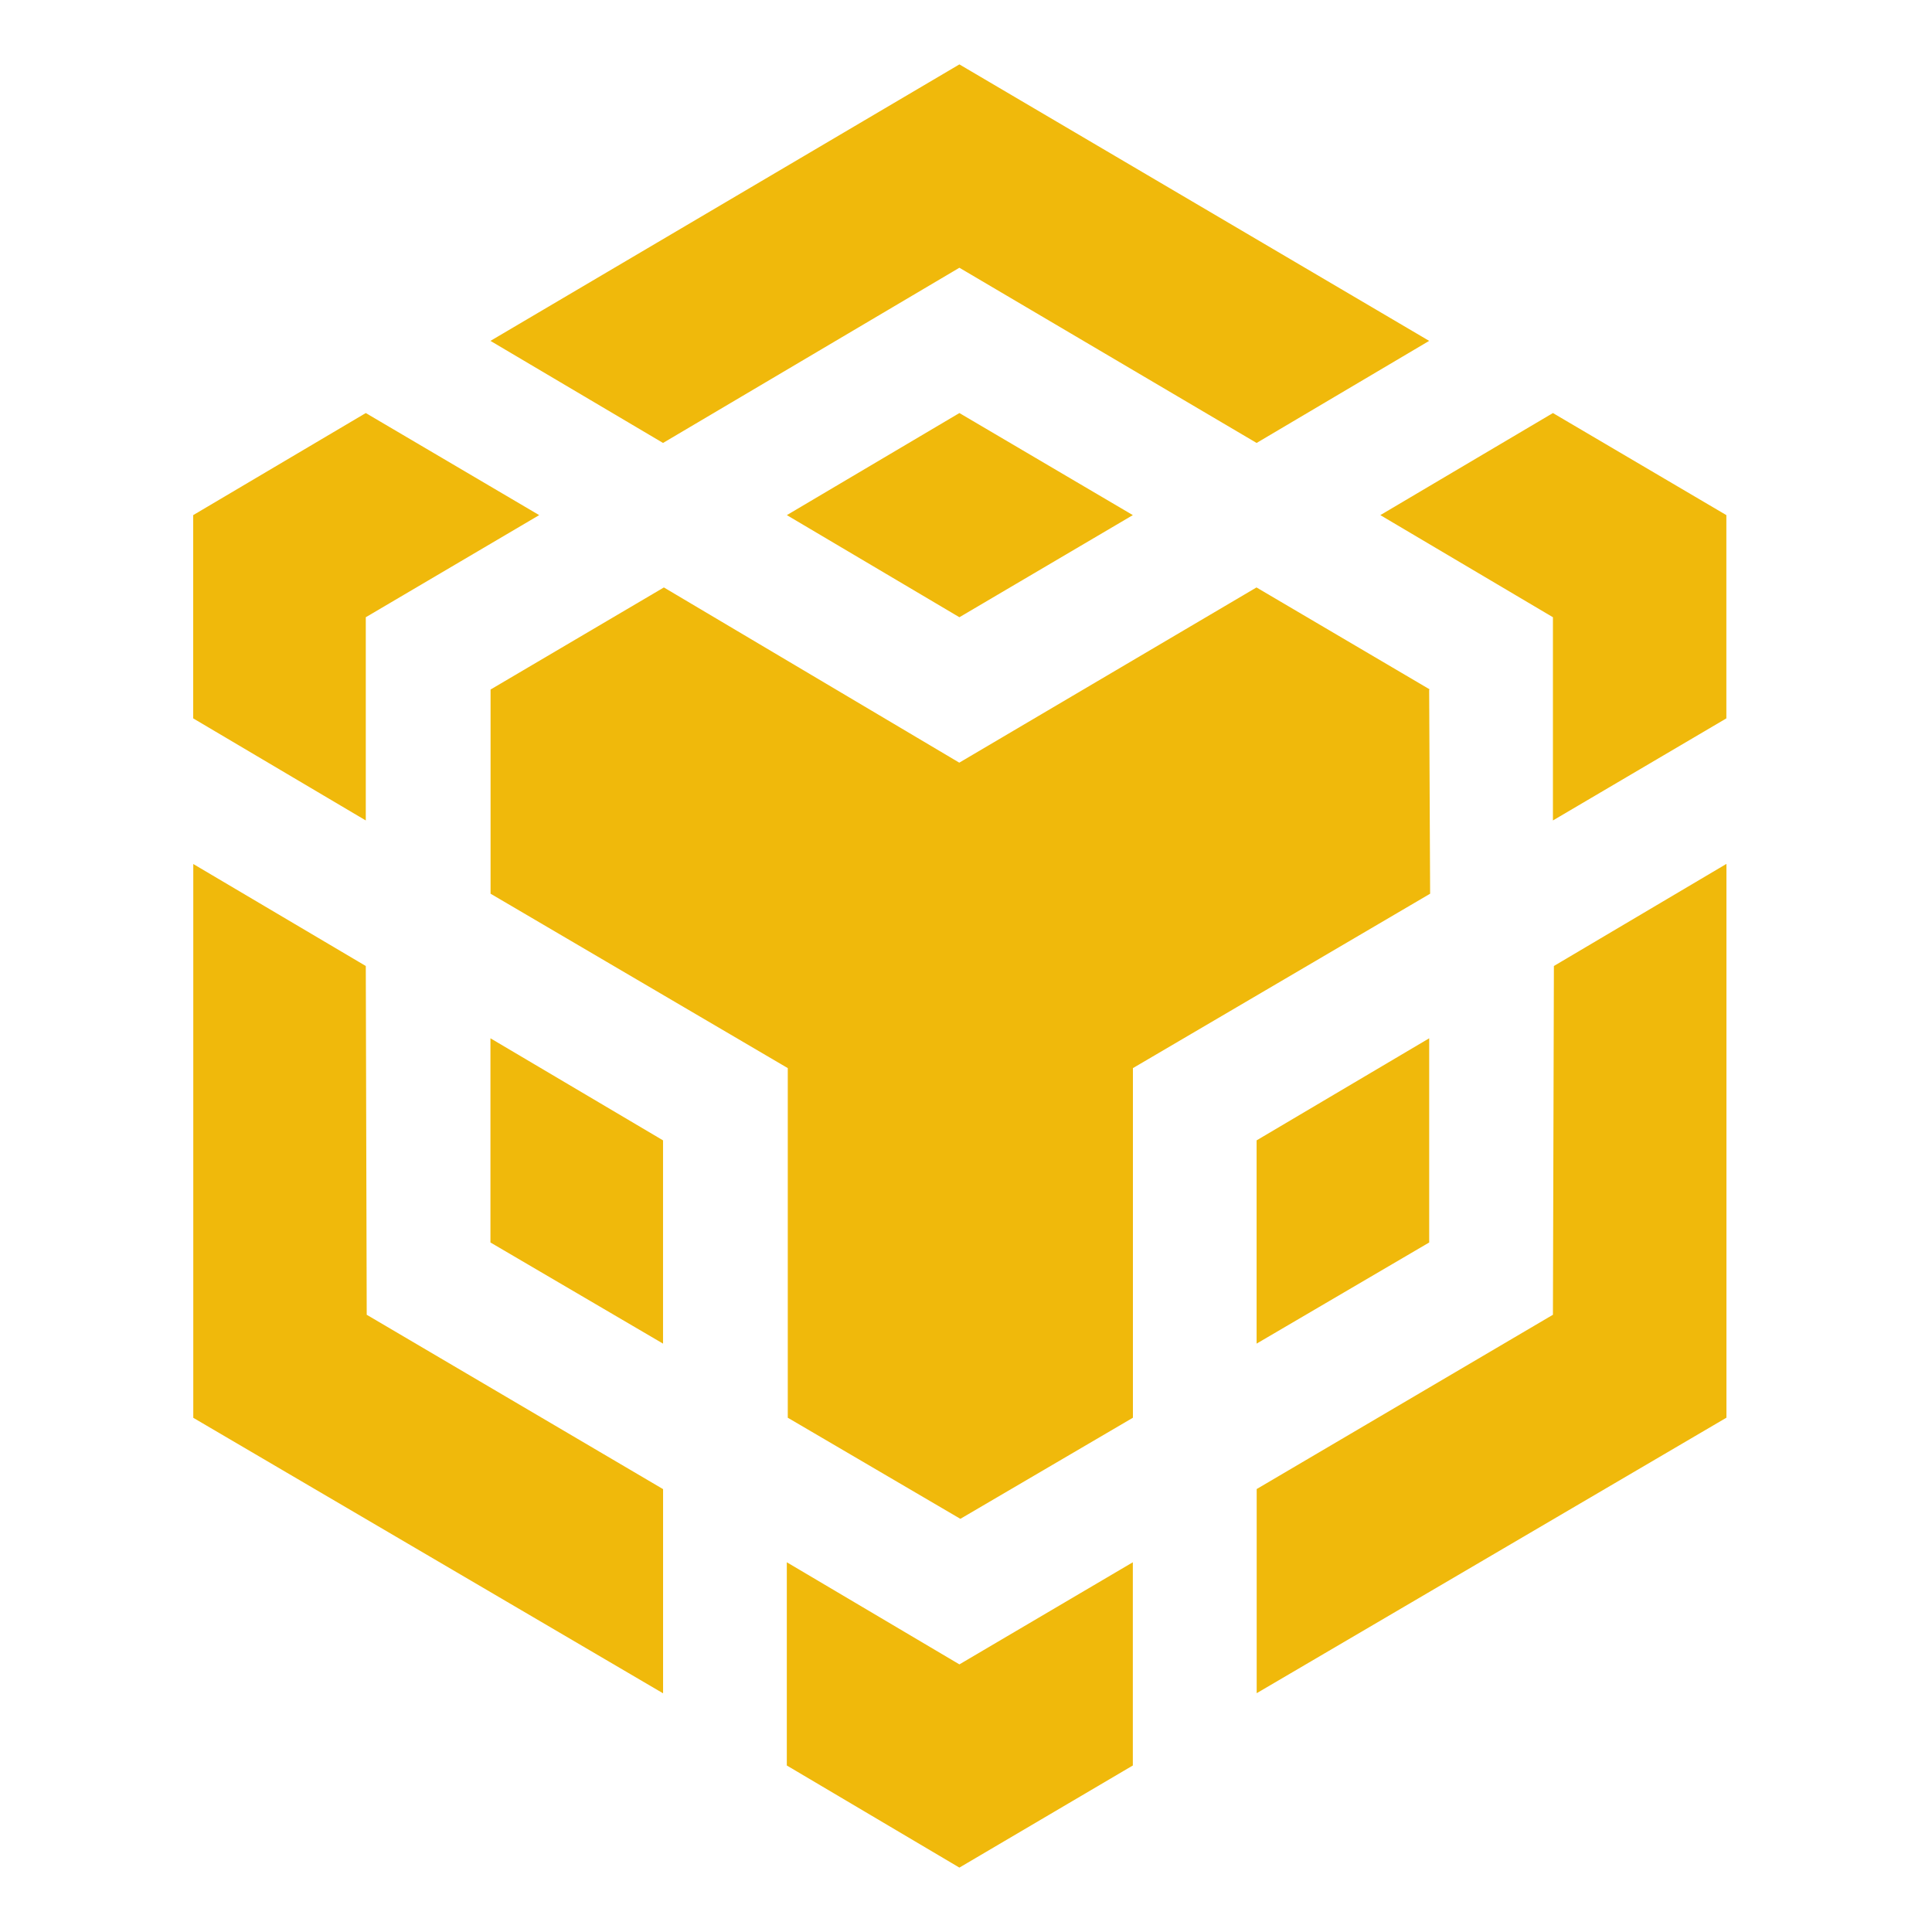 <svg width="48" height="48" viewBox="0 0 48 48" fill="none" xmlns="http://www.w3.org/2000/svg">
<path d="M9.088 24L9.111 32.665L16.474 36.997V42.07L4.802 35.225V21.466L9.088 24ZM9.088 15.335V20.384L4.8 17.848V12.798L9.088 10.262L13.396 12.798L9.088 15.335ZM19.549 12.798L23.836 10.262L28.145 12.798L23.836 15.335L19.549 12.798Z" fill="#F0B90B"/>
<path d="M12.185 30.869V25.796L16.473 28.332V33.382L12.185 30.869ZM19.548 38.814L23.836 41.351L28.145 38.814V43.863L23.836 46.4L19.548 43.863V38.814ZM34.294 12.798L38.582 10.262L42.891 12.798V17.848L38.582 20.384V15.335L34.294 12.798ZM38.582 32.665L38.606 24L42.893 21.463V35.222L31.222 42.067V36.995L38.582 32.665Z" fill="#F0B90B"/>
<path d="M35.508 30.869L31.22 33.382V28.332L35.508 25.796V30.869Z" fill="#F0B90B"/>
<path d="M35.507 17.131L35.531 22.204L28.147 26.537V35.223L23.86 37.735L19.572 35.223V26.537L12.188 22.204V17.131L16.494 14.595L23.833 18.948L31.217 14.595L35.526 17.131H35.507ZM12.185 8.469L23.836 1.6L35.507 8.469L31.22 11.005L23.836 6.652L16.473 11.005L12.185 8.469Z" fill="#F0B90B"/>
</svg>
